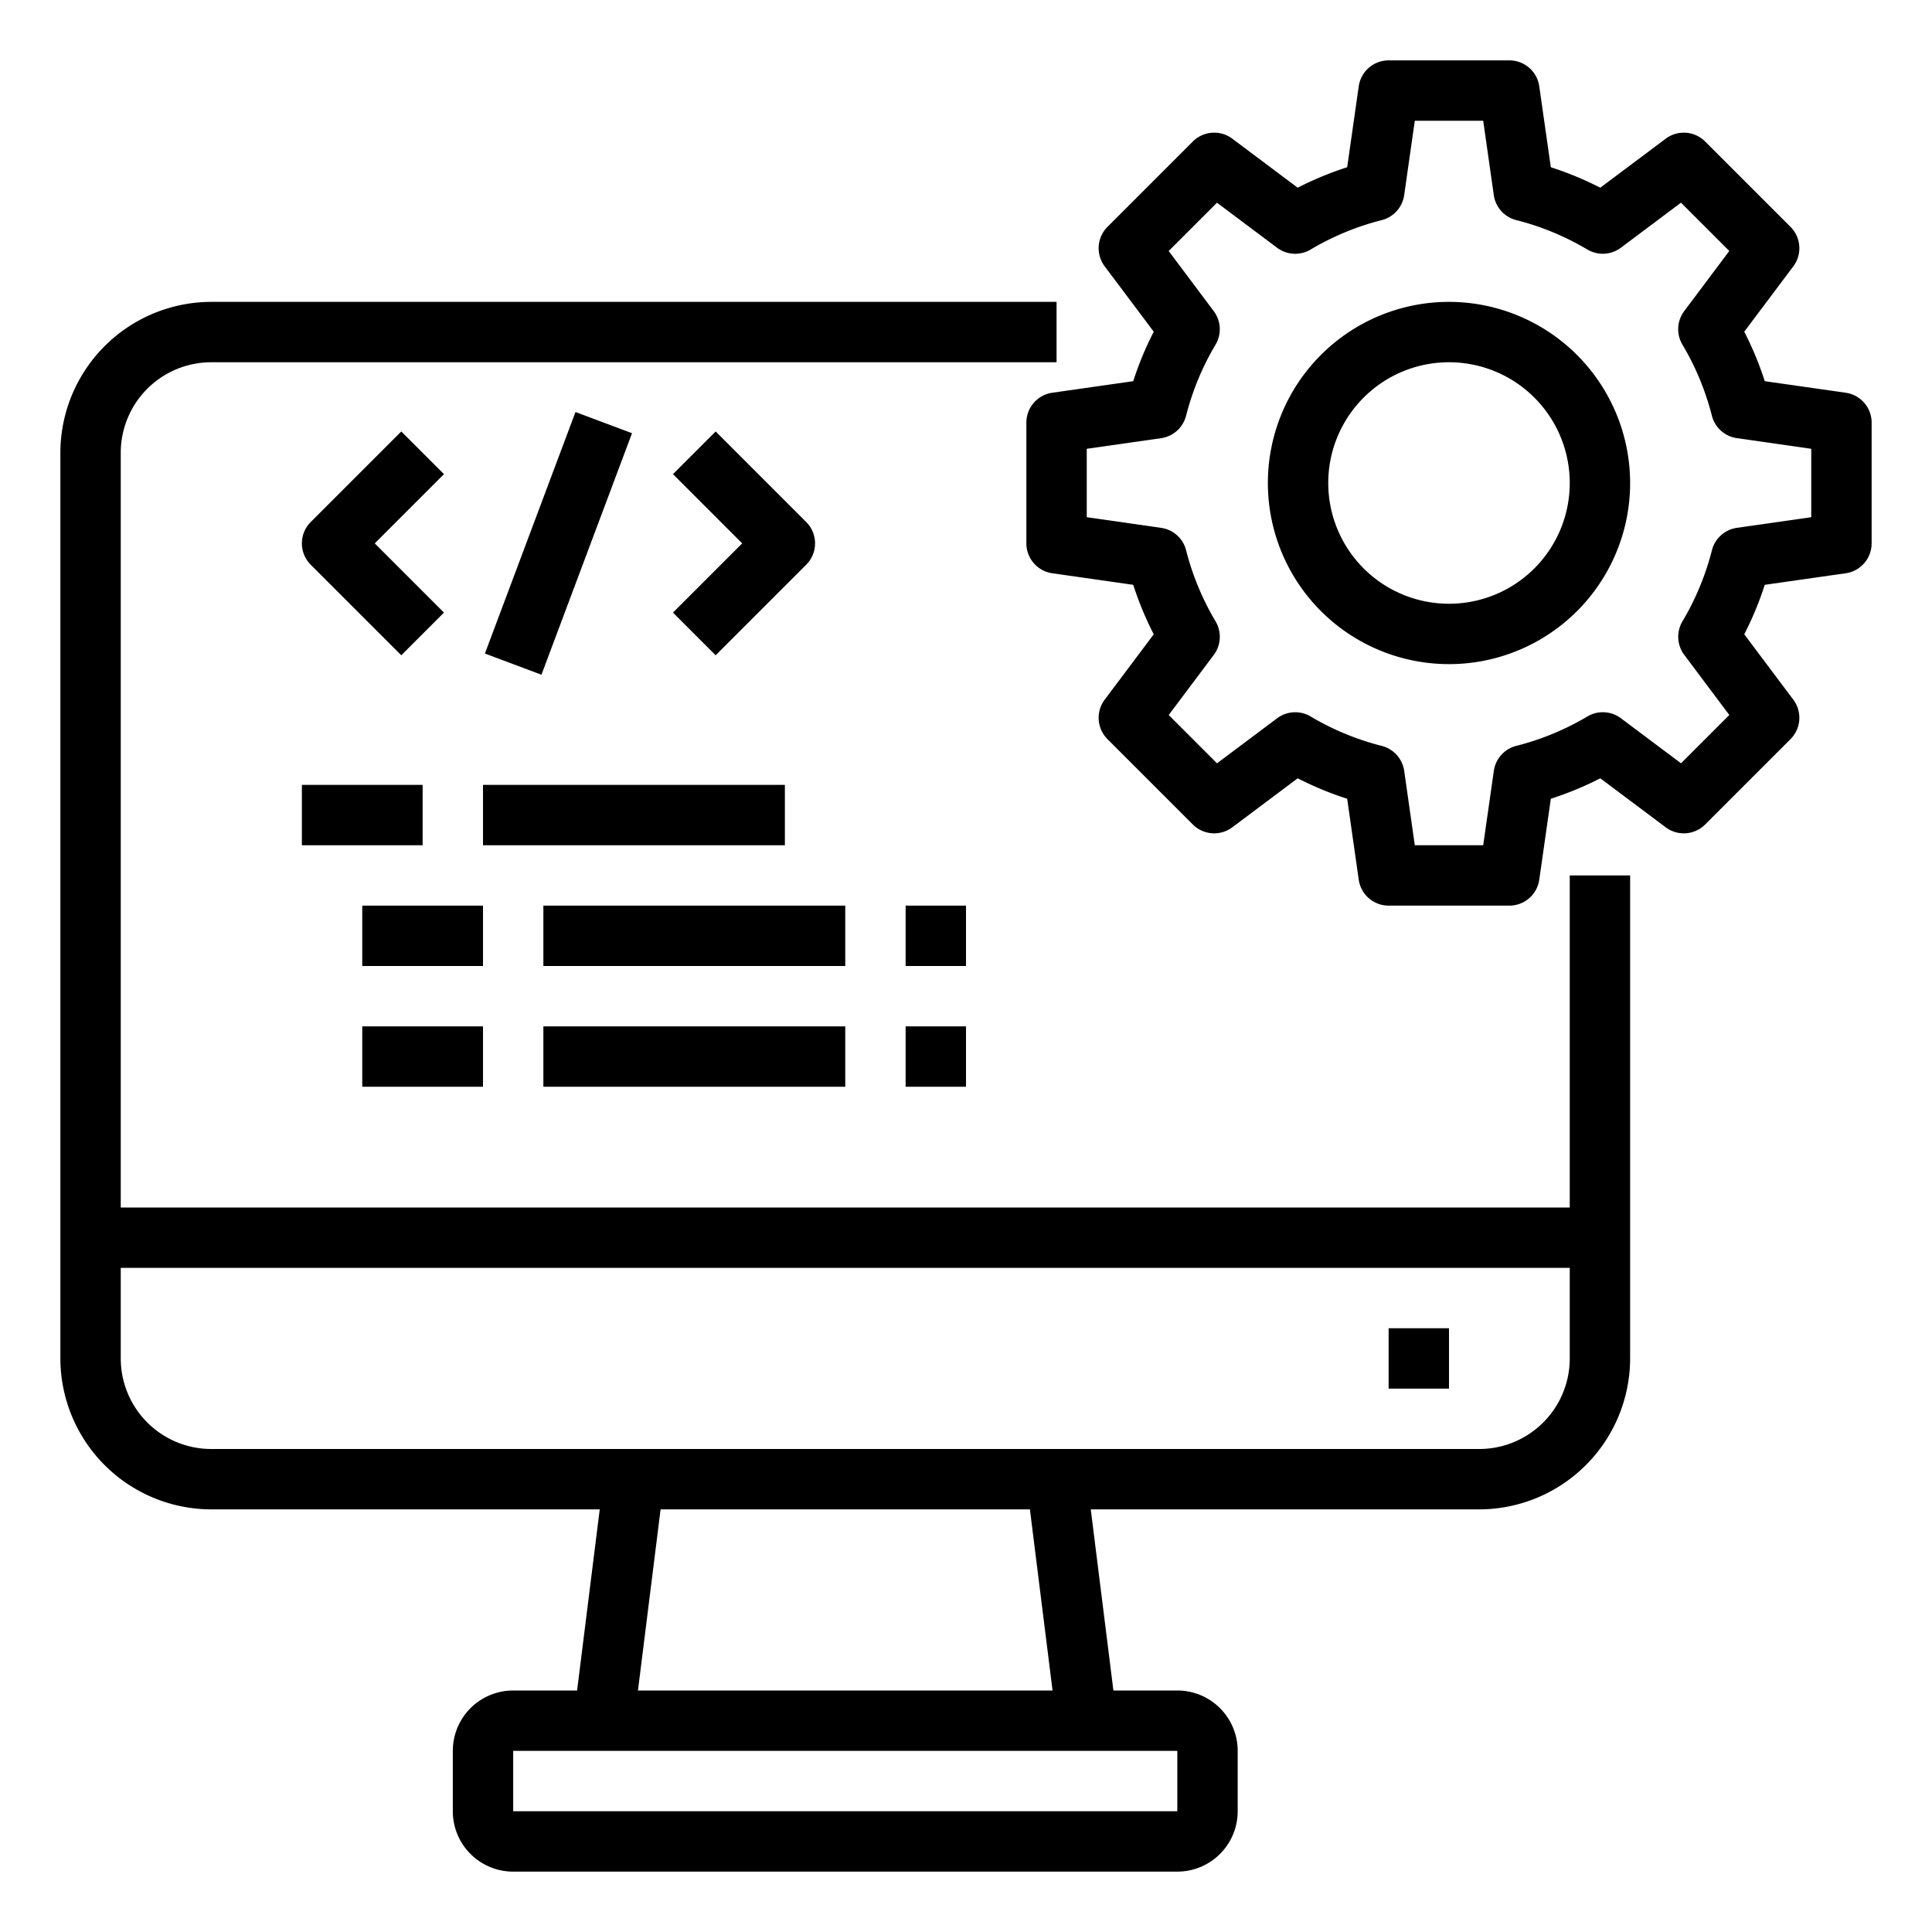 <svg xmlns="http://www.w3.org/2000/svg" viewBox="0 0 64 64" x="0px" y="0px"><g><path d="M13.293,14.293l-3,3a1,1,0,0,0,0,1.414l3,3,1.414-1.414L12.414,18l2.293-2.293Z"></path><rect x="14.228" y="17" width="8.544" height="2" transform="translate(-4.85 29.002) rotate(-69.444)"></rect><path d="M23.707,21.707l3-3a1,1,0,0,0,0-1.414l-3-3-1.414,1.414L24.586,18l-2.293,2.293Z"></path><rect x="10" y="26" width="4" height="2"></rect><rect x="16" y="26" width="10" height="2"></rect><rect x="12" y="30" width="4" height="2"></rect><rect x="18" y="30" width="10" height="2"></rect><rect x="30" y="30" width="2" height="2"></rect><rect x="12" y="34" width="4" height="2"></rect><rect x="18" y="34" width="10" height="2"></rect><rect x="30" y="34" width="2" height="2"></rect><path d="M61.142,13.01l-2.682-.383a10.86,10.86,0,0,0-.679-1.639l1.625-2.166a1,1,0,0,0-.093-1.307L56.485,4.687a1,1,0,0,0-1.306-.093L53.012,6.218a10.9,10.9,0,0,0-1.639-.678L50.99,2.858A1,1,0,0,0,50,2H46a1,1,0,0,0-.99.858L44.627,5.54a10.855,10.855,0,0,0-1.639.678L40.821,4.594a1,1,0,0,0-1.306.093L36.687,7.515a1,1,0,0,0-.093,1.307l1.625,2.166a10.86,10.86,0,0,0-.679,1.639l-2.682.383A1,1,0,0,0,34,14v4a1,1,0,0,0,.858.99l2.682.383a10.86,10.86,0,0,0,.679,1.639l-1.625,2.166a1,1,0,0,0,.093,1.307l2.828,2.828a1,1,0,0,0,1.306.093l2.167-1.624a10.855,10.855,0,0,0,1.639.678l.383,2.682A1,1,0,0,0,46,30h4a1,1,0,0,0,.99-.858l.383-2.682a10.9,10.9,0,0,0,1.639-.678l2.167,1.624a1,1,0,0,0,1.306-.093l2.828-2.828a1,1,0,0,0,.093-1.307l-1.625-2.166a10.86,10.86,0,0,0,.679-1.639l2.682-.383A1,1,0,0,0,62,18V14A1,1,0,0,0,61.142,13.01ZM60,17.133l-2.463.352a1,1,0,0,0-.827.742,8.923,8.923,0,0,1-.977,2.357,1,1,0,0,0,.061,1.111l1.492,1.99-1.6,1.6-1.991-1.492a1,1,0,0,0-1.11-.06,8.859,8.859,0,0,1-2.356.975,1,1,0,0,0-.744.828L49.133,28H46.867l-.351-2.463a1,1,0,0,0-.744-.828,8.859,8.859,0,0,1-2.356-.975,1,1,0,0,0-1.11.06l-1.991,1.492-1.6-1.6,1.492-1.99a1,1,0,0,0,.061-1.111,8.923,8.923,0,0,1-.977-2.357,1,1,0,0,0-.827-.742L36,17.133V14.867l2.463-.352a1,1,0,0,0,.827-.742,8.923,8.923,0,0,1,.977-2.357,1,1,0,0,0-.061-1.111l-1.492-1.99,1.6-1.6,1.991,1.492a1,1,0,0,0,1.11.06,8.859,8.859,0,0,1,2.356-.975,1,1,0,0,0,.744-.828L46.867,4h2.266l.351,2.463a1,1,0,0,0,.744.828,8.859,8.859,0,0,1,2.356.975,1,1,0,0,0,1.11-.06l1.991-1.492,1.6,1.6-1.492,1.99a1,1,0,0,0-.061,1.111,8.923,8.923,0,0,1,.977,2.357,1,1,0,0,0,.827.742L60,14.867Z"></path><path d="M48,10a6,6,0,1,0,6,6A6.006,6.006,0,0,0,48,10Zm0,10a4,4,0,1,1,4-4A4,4,0,0,1,48,20Z"></path><path d="M52,40H4V15a3,3,0,0,1,3-3H35V10H7a5.006,5.006,0,0,0-5,5V45a5.006,5.006,0,0,0,5,5H19.867l-.75,6H17a2,2,0,0,0-2,2v2a2,2,0,0,0,2,2H39a2,2,0,0,0,2-2V58a2,2,0,0,0-2-2H36.883l-.75-6H49a5.006,5.006,0,0,0,5-5V29H52ZM39,60H17V58H39Zm-4.133-4H21.133l.75-6H34.117ZM49,48H7a3,3,0,0,1-3-3V42H52v3A3,3,0,0,1,49,48Z"></path><rect x="46" y="44" width="2" height="2"></rect></g></svg>
